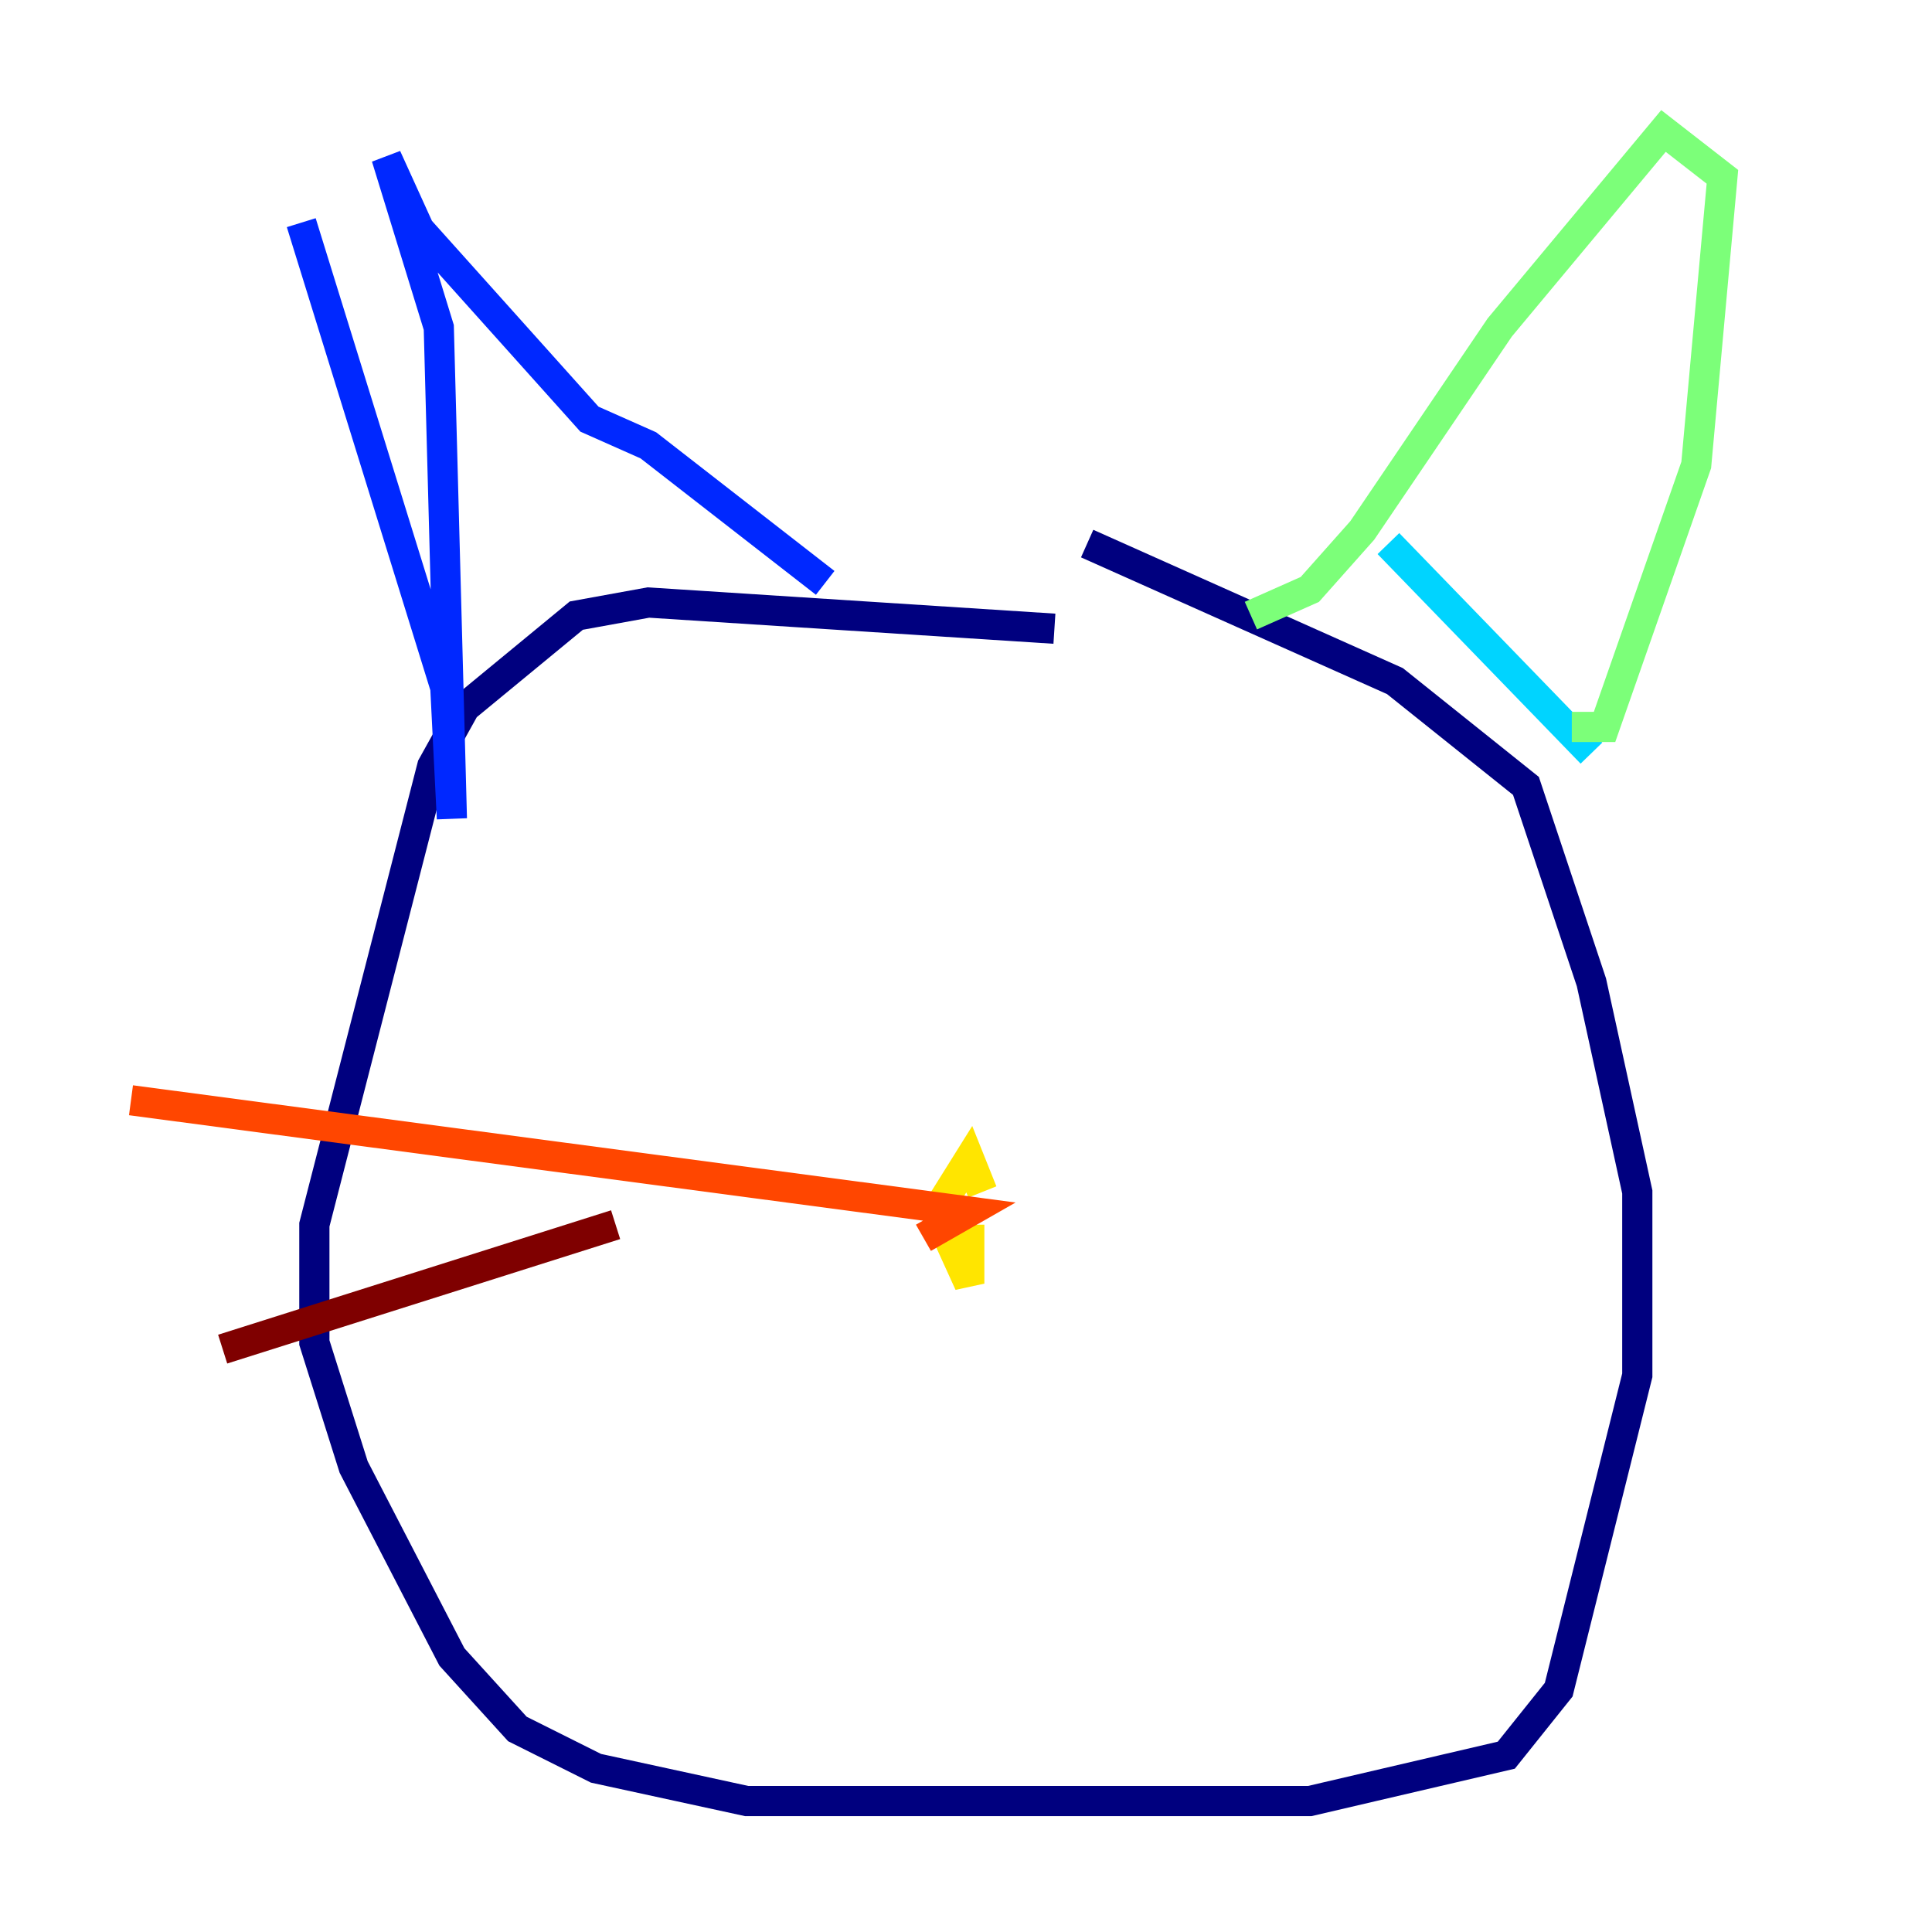 <?xml version="1.0" encoding="utf-8" ?>
<svg baseProfile="tiny" height="128" version="1.2" viewBox="0,0,128,128" width="128" xmlns="http://www.w3.org/2000/svg" xmlns:ev="http://www.w3.org/2001/xml-events" xmlns:xlink="http://www.w3.org/1999/xlink"><defs /><polyline fill="none" points="69.858,41.654 42.956,39.919 38.183,40.786 30.807,46.861 28.637,50.766 20.827,81.139 20.827,88.949 23.43,97.193 29.939,109.776 34.278,114.549 39.485,117.153 49.464,119.322 86.78,119.322 99.797,116.285 103.268,111.946 108.475,91.119 108.475,78.969 105.437,65.085 101.098,52.068 92.42,45.125 72.027,36.014" stroke="#00007f" stroke-width="2" /><polyline fill="none" points="19.959,14.752 29.505,45.559 29.939,54.237 29.071,21.695 25.6,10.414 27.77,15.186 39.051,27.77 42.956,29.505 54.671,38.617" stroke="#0028ff" stroke-width="2" /><polyline fill="none" points="91.986,36.014 105.437,49.898" stroke="#00d4ff" stroke-width="2" /><polyline fill="none" points="82.875,40.786 86.78,39.051 90.251,35.146 99.363,21.695 110.21,8.678 114.115,11.715 112.38,30.807 106.305,48.163 104.136,48.163" stroke="#7cff79" stroke-width="2" /><polyline fill="none" points="64.217,81.139 64.217,85.044 62.047,80.271 64.217,76.8 65.085,78.969" stroke="#ffe500" stroke-width="2" /><polyline fill="none" points="8.678,72.895 64.217,80.271 61.18,82.007" stroke="#ff4600" stroke-width="2" /><polyline fill="none" points="40.786,81.139 14.752,89.383" stroke="#7f0000" stroke-width="2" /></svg>